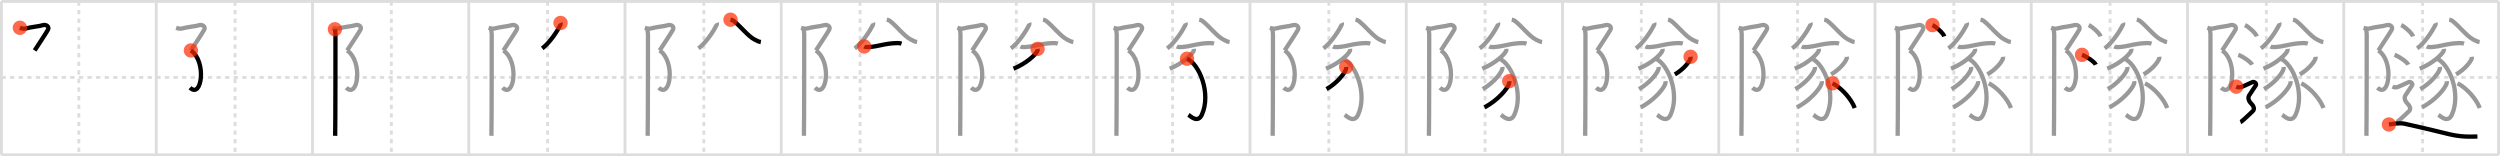 <svg width="1744px" height="109px" viewBox="0 0 1744 109" xmlns="http://www.w3.org/2000/svg" xmlns:xlink="http://www.w3.org/1999/xlink" xml:space="preserve" version="1.1"  baseProfile="full">
<line x1="1" y1="1" x2="1743" y2="1" style="stroke:#ddd;stroke-width:2" />
<line x1="1" y1="1" x2="1" y2="108" style="stroke:#ddd;stroke-width:2" />
<line x1="1" y1="108" x2="1743" y2="108" style="stroke:#ddd;stroke-width:2" />
<line x1="1743" y1="1" x2="1743" y2="108" style="stroke:#ddd;stroke-width:2" />
<line x1="109" y1="1" x2="109" y2="108" style="stroke:#ddd;stroke-width:2" />
<line x1="218" y1="1" x2="218" y2="108" style="stroke:#ddd;stroke-width:2" />
<line x1="327" y1="1" x2="327" y2="108" style="stroke:#ddd;stroke-width:2" />
<line x1="436" y1="1" x2="436" y2="108" style="stroke:#ddd;stroke-width:2" />
<line x1="545" y1="1" x2="545" y2="108" style="stroke:#ddd;stroke-width:2" />
<line x1="654" y1="1" x2="654" y2="108" style="stroke:#ddd;stroke-width:2" />
<line x1="763" y1="1" x2="763" y2="108" style="stroke:#ddd;stroke-width:2" />
<line x1="872" y1="1" x2="872" y2="108" style="stroke:#ddd;stroke-width:2" />
<line x1="981" y1="1" x2="981" y2="108" style="stroke:#ddd;stroke-width:2" />
<line x1="1090" y1="1" x2="1090" y2="108" style="stroke:#ddd;stroke-width:2" />
<line x1="1199" y1="1" x2="1199" y2="108" style="stroke:#ddd;stroke-width:2" />
<line x1="1308" y1="1" x2="1308" y2="108" style="stroke:#ddd;stroke-width:2" />
<line x1="1417" y1="1" x2="1417" y2="108" style="stroke:#ddd;stroke-width:2" />
<line x1="1526" y1="1" x2="1526" y2="108" style="stroke:#ddd;stroke-width:2" />
<line x1="1635" y1="1" x2="1635" y2="108" style="stroke:#ddd;stroke-width:2" />
<line x1="1" y1="54" x2="1743" y2="54" style="stroke:#ddd;stroke-width:2;stroke-dasharray:3 3" />
<line x1="55" y1="1" x2="55" y2="108" style="stroke:#ddd;stroke-width:2;stroke-dasharray:3 3" />
<line x1="164" y1="1" x2="164" y2="108" style="stroke:#ddd;stroke-width:2;stroke-dasharray:3 3" />
<line x1="273" y1="1" x2="273" y2="108" style="stroke:#ddd;stroke-width:2;stroke-dasharray:3 3" />
<line x1="382" y1="1" x2="382" y2="108" style="stroke:#ddd;stroke-width:2;stroke-dasharray:3 3" />
<line x1="491" y1="1" x2="491" y2="108" style="stroke:#ddd;stroke-width:2;stroke-dasharray:3 3" />
<line x1="600" y1="1" x2="600" y2="108" style="stroke:#ddd;stroke-width:2;stroke-dasharray:3 3" />
<line x1="709" y1="1" x2="709" y2="108" style="stroke:#ddd;stroke-width:2;stroke-dasharray:3 3" />
<line x1="818" y1="1" x2="818" y2="108" style="stroke:#ddd;stroke-width:2;stroke-dasharray:3 3" />
<line x1="927" y1="1" x2="927" y2="108" style="stroke:#ddd;stroke-width:2;stroke-dasharray:3 3" />
<line x1="1036" y1="1" x2="1036" y2="108" style="stroke:#ddd;stroke-width:2;stroke-dasharray:3 3" />
<line x1="1145" y1="1" x2="1145" y2="108" style="stroke:#ddd;stroke-width:2;stroke-dasharray:3 3" />
<line x1="1254" y1="1" x2="1254" y2="108" style="stroke:#ddd;stroke-width:2;stroke-dasharray:3 3" />
<line x1="1363" y1="1" x2="1363" y2="108" style="stroke:#ddd;stroke-width:2;stroke-dasharray:3 3" />
<line x1="1472" y1="1" x2="1472" y2="108" style="stroke:#ddd;stroke-width:2;stroke-dasharray:3 3" />
<line x1="1581" y1="1" x2="1581" y2="108" style="stroke:#ddd;stroke-width:2;stroke-dasharray:3 3" />
<line x1="1690" y1="1" x2="1690" y2="108" style="stroke:#ddd;stroke-width:2;stroke-dasharray:3 3" />
<path d="M13.86,19.38c1.39,0.46,2.83,0.86,4.12,0.49c4.02-1.12,9.71-1.54,11.6-2.23c2.51-0.91,5.02,0.91,3.91,3.04c-1.12,2.13-7.36,11.47-9.31,14.52" style="fill:none;stroke:black;stroke-width:3" />
<circle cx="13.86" cy="19.38" r="5" stroke-width="0" fill="#FF2A00" opacity="0.7" />
<path d="M122.86,19.38c1.39,0.46,2.83,0.86,4.12,0.49c4.02-1.12,9.71-1.54,11.6-2.23c2.51-0.91,5.02,0.91,3.91,3.04c-1.12,2.13-7.36,11.47-9.31,14.52" style="fill:none;stroke:#999;stroke-width:3" />
<path d="M133.17,35.2c11.16,7.61,7.58,34.05-0.6,25.97" style="fill:none;stroke:black;stroke-width:3" />
<circle cx="133.17" cy="35.2" r="5" stroke-width="0" fill="#FF2A00" opacity="0.7" />
<path d="M231.86,19.38c1.39,0.46,2.83,0.86,4.12,0.49c4.02-1.12,9.71-1.54,11.6-2.23c2.51-0.91,5.02,0.91,3.91,3.04c-1.12,2.13-7.36,11.47-9.31,14.52" style="fill:none;stroke:#999;stroke-width:3" />
<path d="M242.17,35.2c11.16,7.61,7.58,34.05-0.6,25.97" style="fill:none;stroke:#999;stroke-width:3" />
<path d="M233.63,20.41c0.12,1.34,0.39,2.34,0.39,3.53c0,1.11,0,64.01-0.21,70.8" style="fill:none;stroke:black;stroke-width:3" />
<circle cx="233.63" cy="20.41" r="5" stroke-width="0" fill="#FF2A00" opacity="0.7" />
<path d="M340.86,19.38c1.39,0.46,2.83,0.86,4.12,0.49c4.02-1.12,9.71-1.54,11.6-2.23c2.51-0.91,5.02,0.91,3.91,3.04c-1.12,2.13-7.36,11.47-9.31,14.52" style="fill:none;stroke:#999;stroke-width:3" />
<path d="M351.17,35.2c11.16,7.61,7.58,34.05-0.6,25.97" style="fill:none;stroke:#999;stroke-width:3" />
<path d="M342.63,20.41c0.12,1.34,0.39,2.34,0.39,3.53c0,1.11,0,64.01-0.21,70.8" style="fill:none;stroke:#999;stroke-width:3" />
<path d="M391.03,16.01c0.22,0.53,0,1.16-0.3,1.79c-1.83,3.71-7.13,12-12.48,15.95" style="fill:none;stroke:black;stroke-width:3" />
<circle cx="391.03" cy="16.01" r="5" stroke-width="0" fill="#FF2A00" opacity="0.7" />
<path d="M449.86,19.38c1.39,0.46,2.83,0.86,4.12,0.49c4.02-1.12,9.71-1.54,11.6-2.23c2.51-0.91,5.02,0.91,3.91,3.04c-1.12,2.13-7.36,11.47-9.31,14.52" style="fill:none;stroke:#999;stroke-width:3" />
<path d="M460.17,35.2c11.16,7.61,7.58,34.05-0.6,25.97" style="fill:none;stroke:#999;stroke-width:3" />
<path d="M451.63,20.41c0.12,1.34,0.39,2.34,0.39,3.53c0,1.11,0,64.01-0.21,70.8" style="fill:none;stroke:#999;stroke-width:3" />
<path d="M500.03,16.01c0.22,0.53,0,1.16-0.3,1.79c-1.83,3.71-7.13,12-12.48,15.95" style="fill:none;stroke:#999;stroke-width:3" />
<path d="M509.6,13.74c0.79,0.15,1.55,0.34,2.06,0.73c4.65,3.54,10.25,10.87,14.67,13.08c1.9,0.95,2.58,1.46,4.43,1.77" style="fill:none;stroke:black;stroke-width:3" />
<circle cx="509.6" cy="13.74" r="5" stroke-width="0" fill="#FF2A00" opacity="0.7" />
<path d="M558.86,19.38c1.39,0.46,2.83,0.86,4.12,0.49c4.02-1.12,9.71-1.54,11.6-2.23c2.51-0.91,5.02,0.91,3.91,3.04c-1.12,2.13-7.36,11.47-9.31,14.52" style="fill:none;stroke:#999;stroke-width:3" />
<path d="M569.17,35.2c11.16,7.61,7.58,34.05-0.6,25.97" style="fill:none;stroke:#999;stroke-width:3" />
<path d="M560.63,20.41c0.12,1.34,0.39,2.34,0.39,3.53c0,1.11,0,64.01-0.21,70.8" style="fill:none;stroke:#999;stroke-width:3" />
<path d="M609.03,16.01c0.22,0.53,0,1.16-0.3,1.79c-1.83,3.71-7.13,12-12.48,15.95" style="fill:none;stroke:#999;stroke-width:3" />
<path d="M618.6,13.74c0.79,0.15,1.55,0.34,2.06,0.73c4.65,3.54,10.25,10.87,14.67,13.08c1.9,0.95,2.58,1.46,4.43,1.77" style="fill:none;stroke:#999;stroke-width:3" />
<path d="M602.89,32.42c0.81,0.44,2.28,0.49,3.09,0.44c7.19-0.46,11.03-2.63,20.11-2.82c1.34-0.03,2.15,0.21,2.82,0.43" style="fill:none;stroke:black;stroke-width:3" />
<circle cx="602.89" cy="32.42" r="5" stroke-width="0" fill="#FF2A00" opacity="0.7" />
<path d="M667.86,19.38c1.39,0.46,2.83,0.86,4.12,0.49c4.02-1.12,9.71-1.54,11.6-2.23c2.51-0.91,5.02,0.91,3.91,3.04c-1.12,2.13-7.36,11.47-9.31,14.52" style="fill:none;stroke:#999;stroke-width:3" />
<path d="M678.17,35.2c11.16,7.61,7.58,34.05-0.6,25.97" style="fill:none;stroke:#999;stroke-width:3" />
<path d="M669.63,20.41c0.12,1.34,0.39,2.34,0.39,3.53c0,1.11,0,64.01-0.21,70.8" style="fill:none;stroke:#999;stroke-width:3" />
<path d="M718.03,16.01c0.22,0.53,0,1.16-0.3,1.79c-1.83,3.71-7.13,12-12.48,15.95" style="fill:none;stroke:#999;stroke-width:3" />
<path d="M727.6,13.74c0.79,0.15,1.55,0.34,2.06,0.73c4.65,3.54,10.25,10.87,14.67,13.08c1.9,0.95,2.58,1.46,4.43,1.77" style="fill:none;stroke:#999;stroke-width:3" />
<path d="M711.89,32.42c0.81,0.44,2.28,0.49,3.09,0.44c7.19-0.46,11.03-2.63,20.11-2.82c1.34-0.03,2.15,0.21,2.82,0.43" style="fill:none;stroke:#999;stroke-width:3" />
<path d="M723.8,34.11c0.05,0.32,0.1,0.84-0.09,1.31c-1.14,2.75-7.7,8.8-16.68,12.5" style="fill:none;stroke:black;stroke-width:3" />
<circle cx="723.8" cy="34.11" r="5" stroke-width="0" fill="#FF2A00" opacity="0.7" />
<path d="M776.86,19.38c1.39,0.46,2.83,0.86,4.12,0.49c4.02-1.12,9.71-1.54,11.6-2.23c2.51-0.91,5.02,0.91,3.91,3.04c-1.12,2.13-7.36,11.47-9.31,14.52" style="fill:none;stroke:#999;stroke-width:3" />
<path d="M787.17,35.2c11.16,7.61,7.58,34.05-0.6,25.97" style="fill:none;stroke:#999;stroke-width:3" />
<path d="M778.63,20.41c0.12,1.34,0.39,2.34,0.39,3.53c0,1.11,0,64.01-0.21,70.8" style="fill:none;stroke:#999;stroke-width:3" />
<path d="M827.03,16.01c0.22,0.53,0,1.16-0.3,1.79c-1.83,3.71-7.13,12-12.48,15.95" style="fill:none;stroke:#999;stroke-width:3" />
<path d="M836.6,13.74c0.79,0.15,1.55,0.34,2.06,0.73c4.65,3.54,10.25,10.87,14.67,13.08c1.9,0.95,2.58,1.46,4.43,1.77" style="fill:none;stroke:#999;stroke-width:3" />
<path d="M820.89,32.42c0.81,0.44,2.28,0.49,3.09,0.44c7.19-0.46,11.03-2.63,20.11-2.82c1.34-0.03,2.15,0.21,2.82,0.43" style="fill:none;stroke:#999;stroke-width:3" />
<path d="M832.8,34.11c0.05,0.32,0.1,0.84-0.09,1.31c-1.14,2.75-7.7,8.8-16.68,12.5" style="fill:none;stroke:#999;stroke-width:3" />
<path d="M828.06,40.96c8.57,3.69,17.04,24.27,10.35,39.08c-2.85,6.31-8.26,0.75-9.33,0.04" style="fill:none;stroke:black;stroke-width:3" />
<circle cx="828.06" cy="40.96" r="5" stroke-width="0" fill="#FF2A00" opacity="0.7" />
<path d="M885.86,19.38c1.39,0.46,2.83,0.86,4.12,0.49c4.02-1.12,9.71-1.54,11.6-2.23c2.51-0.91,5.02,0.91,3.91,3.04c-1.12,2.13-7.36,11.47-9.31,14.52" style="fill:none;stroke:#999;stroke-width:3" />
<path d="M896.17,35.2c11.16,7.61,7.58,34.05-0.6,25.97" style="fill:none;stroke:#999;stroke-width:3" />
<path d="M887.63,20.41c0.12,1.34,0.39,2.34,0.39,3.53c0,1.11,0,64.01-0.21,70.8" style="fill:none;stroke:#999;stroke-width:3" />
<path d="M936.03,16.01c0.22,0.53,0,1.16-0.3,1.79c-1.83,3.71-7.13,12-12.48,15.95" style="fill:none;stroke:#999;stroke-width:3" />
<path d="M945.6,13.74c0.79,0.15,1.55,0.34,2.06,0.73c4.65,3.54,10.25,10.87,14.67,13.08c1.9,0.95,2.58,1.46,4.43,1.77" style="fill:none;stroke:#999;stroke-width:3" />
<path d="M929.89,32.42c0.81,0.44,2.28,0.49,3.09,0.44c7.19-0.46,11.03-2.63,20.11-2.82c1.34-0.03,2.15,0.21,2.82,0.43" style="fill:none;stroke:#999;stroke-width:3" />
<path d="M941.8,34.11c0.05,0.32,0.1,0.84-0.09,1.31c-1.14,2.75-7.7,8.8-16.68,12.5" style="fill:none;stroke:#999;stroke-width:3" />
<path d="M937.06,40.96c8.57,3.69,17.04,24.27,10.35,39.08c-2.85,6.31-8.26,0.75-9.33,0.04" style="fill:none;stroke:#999;stroke-width:3" />
<path d="M939.08,46.7c0.04,0.36,0.08,0.94-0.08,1.46c-0.93,3.08-6.29,9.84-13.61,13.98" style="fill:none;stroke:black;stroke-width:3" />
<circle cx="939.08" cy="46.7" r="5" stroke-width="0" fill="#FF2A00" opacity="0.7" />
<path d="M994.86,19.38c1.39,0.46,2.83,0.86,4.12,0.49c4.02-1.12,9.71-1.54,11.6-2.23c2.51-0.91,5.02,0.91,3.91,3.04c-1.12,2.13-7.36,11.47-9.31,14.52" style="fill:none;stroke:#999;stroke-width:3" />
<path d="M1005.17,35.2c11.16,7.61,7.58,34.05-0.6,25.97" style="fill:none;stroke:#999;stroke-width:3" />
<path d="M996.63,20.41c0.12,1.34,0.39,2.34,0.39,3.53c0,1.11,0,64.01-0.21,70.8" style="fill:none;stroke:#999;stroke-width:3" />
<path d="M1045.03,16.01c0.22,0.53,0,1.16-0.3,1.79c-1.83,3.71-7.13,12-12.48,15.95" style="fill:none;stroke:#999;stroke-width:3" />
<path d="M1054.6,13.74c0.79,0.15,1.55,0.34,2.06,0.73c4.65,3.54,10.25,10.87,14.67,13.08c1.9,0.95,2.58,1.46,4.43,1.77" style="fill:none;stroke:#999;stroke-width:3" />
<path d="M1038.89,32.42c0.81,0.44,2.28,0.49,3.09,0.44c7.19-0.46,11.03-2.63,20.11-2.82c1.34-0.03,2.15,0.21,2.82,0.43" style="fill:none;stroke:#999;stroke-width:3" />
<path d="M1050.8,34.11c0.05,0.32,0.1,0.84-0.09,1.31c-1.14,2.75-7.7,8.8-16.68,12.5" style="fill:none;stroke:#999;stroke-width:3" />
<path d="M1046.06,40.96c8.57,3.69,17.04,24.27,10.35,39.08c-2.85,6.31-8.26,0.75-9.33,0.04" style="fill:none;stroke:#999;stroke-width:3" />
<path d="M1048.08,46.7c0.04,0.36,0.08,0.94-0.08,1.46c-0.93,3.08-6.29,9.84-13.61,13.98" style="fill:none;stroke:#999;stroke-width:3" />
<path d="M1052.84,56.63c0.05,0.43,0.1,1.11-0.1,1.73C1051.57,62,1044.81,70,1035.57,74.9" style="fill:none;stroke:black;stroke-width:3" />
<circle cx="1052.84" cy="56.63" r="5" stroke-width="0" fill="#FF2A00" opacity="0.7" />
<path d="M1103.86,19.38c1.39,0.46,2.83,0.86,4.12,0.49c4.02-1.12,9.71-1.54,11.6-2.23c2.51-0.91,5.02,0.91,3.91,3.04c-1.12,2.13-7.36,11.47-9.31,14.52" style="fill:none;stroke:#999;stroke-width:3" />
<path d="M1114.17,35.2c11.16,7.61,7.58,34.05-0.6,25.97" style="fill:none;stroke:#999;stroke-width:3" />
<path d="M1105.63,20.41c0.12,1.34,0.39,2.34,0.39,3.53c0,1.11,0,64.01-0.21,70.8" style="fill:none;stroke:#999;stroke-width:3" />
<path d="M1154.03,16.01c0.22,0.53,0,1.16-0.3,1.79c-1.83,3.71-7.13,12-12.48,15.95" style="fill:none;stroke:#999;stroke-width:3" />
<path d="M1163.6,13.74c0.79,0.15,1.55,0.34,2.06,0.73c4.65,3.54,10.25,10.87,14.67,13.08c1.9,0.95,2.58,1.46,4.43,1.77" style="fill:none;stroke:#999;stroke-width:3" />
<path d="M1147.89,32.42c0.81,0.44,2.28,0.49,3.09,0.44c7.19-0.46,11.03-2.63,20.11-2.82c1.34-0.03,2.15,0.21,2.82,0.43" style="fill:none;stroke:#999;stroke-width:3" />
<path d="M1159.8,34.11c0.05,0.32,0.1,0.84-0.09,1.31c-1.14,2.75-7.7,8.8-16.68,12.5" style="fill:none;stroke:#999;stroke-width:3" />
<path d="M1155.06,40.96c8.57,3.69,17.04,24.27,10.35,39.08c-2.85,6.31-8.26,0.75-9.33,0.04" style="fill:none;stroke:#999;stroke-width:3" />
<path d="M1157.08,46.7c0.04,0.36,0.08,0.94-0.08,1.46c-0.93,3.08-6.29,9.84-13.61,13.98" style="fill:none;stroke:#999;stroke-width:3" />
<path d="M1161.84,56.63c0.05,0.43,0.1,1.11-0.1,1.73C1160.57,62,1153.81,70,1144.57,74.9" style="fill:none;stroke:#999;stroke-width:3" />
<path d="M1179.34,39.61c0.03,0.29,0.07,0.75-0.06,1.16c-0.75,2.45-5.04,7.81-10.91,11.1" style="fill:none;stroke:black;stroke-width:3" />
<circle cx="1179.34" cy="39.61" r="5" stroke-width="0" fill="#FF2A00" opacity="0.7" />
<path d="M1212.86,19.38c1.39,0.46,2.83,0.86,4.12,0.49c4.02-1.12,9.71-1.54,11.6-2.23c2.51-0.91,5.02,0.91,3.91,3.04c-1.12,2.13-7.36,11.47-9.31,14.52" style="fill:none;stroke:#999;stroke-width:3" />
<path d="M1223.17,35.2c11.16,7.61,7.58,34.05-0.6,25.97" style="fill:none;stroke:#999;stroke-width:3" />
<path d="M1214.63,20.41c0.12,1.34,0.39,2.34,0.39,3.53c0,1.11,0,64.01-0.21,70.8" style="fill:none;stroke:#999;stroke-width:3" />
<path d="M1263.03,16.01c0.22,0.53,0,1.16-0.3,1.79c-1.83,3.71-7.13,12-12.48,15.95" style="fill:none;stroke:#999;stroke-width:3" />
<path d="M1272.6,13.74c0.79,0.15,1.55,0.34,2.06,0.73c4.65,3.54,10.25,10.87,14.67,13.08c1.9,0.95,2.58,1.46,4.43,1.77" style="fill:none;stroke:#999;stroke-width:3" />
<path d="M1256.89,32.42c0.81,0.44,2.28,0.49,3.09,0.44c7.19-0.46,11.03-2.63,20.11-2.82c1.34-0.03,2.15,0.21,2.82,0.43" style="fill:none;stroke:#999;stroke-width:3" />
<path d="M1268.8,34.11c0.05,0.32,0.1,0.84-0.09,1.31c-1.14,2.75-7.7,8.8-16.68,12.5" style="fill:none;stroke:#999;stroke-width:3" />
<path d="M1264.06,40.96c8.57,3.69,17.04,24.27,10.35,39.08c-2.85,6.31-8.26,0.75-9.33,0.04" style="fill:none;stroke:#999;stroke-width:3" />
<path d="M1266.08,46.7c0.04,0.36,0.08,0.94-0.08,1.46c-0.93,3.08-6.29,9.84-13.61,13.98" style="fill:none;stroke:#999;stroke-width:3" />
<path d="M1270.84,56.63c0.05,0.43,0.1,1.11-0.1,1.73C1269.57,62,1262.81,70,1253.57,74.9" style="fill:none;stroke:#999;stroke-width:3" />
<path d="M1288.34,39.61c0.03,0.29,0.07,0.75-0.06,1.16c-0.75,2.45-5.04,7.81-10.91,11.1" style="fill:none;stroke:#999;stroke-width:3" />
<path d="M1278.36,58.1C1285.0,61.5,1291.75,69.5,1293.85,75.36" style="fill:none;stroke:black;stroke-width:3" />
<circle cx="1278.36" cy="58.1" r="5" stroke-width="0" fill="#FF2A00" opacity="0.7" />
<path d="M1321.86,19.38c1.39,0.46,2.83,0.86,4.12,0.49c4.02-1.12,9.71-1.54,11.6-2.23c2.51-0.91,5.02,0.91,3.91,3.04c-1.12,2.13-7.36,11.47-9.31,14.52" style="fill:none;stroke:#999;stroke-width:3" />
<path d="M1332.17,35.2c11.16,7.61,7.58,34.05-0.6,25.97" style="fill:none;stroke:#999;stroke-width:3" />
<path d="M1323.63,20.41c0.12,1.34,0.39,2.34,0.39,3.53c0,1.11,0,64.01-0.21,70.8" style="fill:none;stroke:#999;stroke-width:3" />
<path d="M1372.03,16.01c0.22,0.53,0,1.16-0.3,1.79c-1.83,3.71-7.13,12-12.48,15.95" style="fill:none;stroke:#999;stroke-width:3" />
<path d="M1381.6,13.74c0.79,0.15,1.55,0.34,2.06,0.73c4.65,3.54,10.25,10.87,14.67,13.08c1.9,0.95,2.58,1.46,4.43,1.77" style="fill:none;stroke:#999;stroke-width:3" />
<path d="M1365.89,32.42c0.81,0.44,2.28,0.49,3.09,0.44c7.19-0.46,11.03-2.63,20.11-2.82c1.34-0.03,2.15,0.21,2.82,0.43" style="fill:none;stroke:#999;stroke-width:3" />
<path d="M1377.8,34.11c0.05,0.32,0.1,0.84-0.09,1.31c-1.14,2.75-7.7,8.8-16.68,12.5" style="fill:none;stroke:#999;stroke-width:3" />
<path d="M1373.06,40.96c8.57,3.69,17.04,24.27,10.35,39.08c-2.85,6.31-8.26,0.75-9.33,0.04" style="fill:none;stroke:#999;stroke-width:3" />
<path d="M1375.08,46.7c0.04,0.36,0.08,0.94-0.08,1.46c-0.93,3.08-6.29,9.84-13.61,13.98" style="fill:none;stroke:#999;stroke-width:3" />
<path d="M1379.84,56.63c0.05,0.43,0.1,1.11-0.1,1.73C1378.57,62,1371.81,70,1362.57,74.9" style="fill:none;stroke:#999;stroke-width:3" />
<path d="M1397.34,39.61c0.03,0.29,0.07,0.75-0.06,1.16c-0.75,2.45-5.04,7.81-10.91,11.1" style="fill:none;stroke:#999;stroke-width:3" />
<path d="M1387.36,58.1C1394.0,61.5,1400.75,69.5,1402.85,75.36" style="fill:none;stroke:#999;stroke-width:3" />
<path d="M1348.09,17.5c2.92,1.39,7.53,5.72,8.26,7.88" style="fill:none;stroke:black;stroke-width:3" />
<circle cx="1348.09" cy="17.5" r="5" stroke-width="0" fill="#FF2A00" opacity="0.7" />
<path d="M1430.86,19.38c1.39,0.46,2.83,0.86,4.12,0.49c4.02-1.12,9.71-1.54,11.6-2.23c2.51-0.91,5.02,0.91,3.91,3.04c-1.12,2.13-7.36,11.47-9.31,14.52" style="fill:none;stroke:#999;stroke-width:3" />
<path d="M1441.17,35.2c11.16,7.61,7.58,34.05-0.6,25.97" style="fill:none;stroke:#999;stroke-width:3" />
<path d="M1432.63,20.41c0.12,1.34,0.39,2.34,0.39,3.53c0,1.11,0,64.01-0.21,70.8" style="fill:none;stroke:#999;stroke-width:3" />
<path d="M1481.03,16.01c0.22,0.53,0,1.16-0.3,1.79c-1.83,3.71-7.13,12-12.48,15.95" style="fill:none;stroke:#999;stroke-width:3" />
<path d="M1490.6,13.74c0.79,0.15,1.55,0.34,2.06,0.73c4.65,3.54,10.25,10.87,14.67,13.08c1.9,0.95,2.58,1.46,4.43,1.77" style="fill:none;stroke:#999;stroke-width:3" />
<path d="M1474.89,32.42c0.81,0.44,2.28,0.49,3.09,0.44c7.19-0.46,11.03-2.63,20.11-2.82c1.34-0.03,2.15,0.21,2.82,0.43" style="fill:none;stroke:#999;stroke-width:3" />
<path d="M1486.8,34.11c0.05,0.32,0.1,0.84-0.09,1.31c-1.14,2.75-7.7,8.8-16.68,12.5" style="fill:none;stroke:#999;stroke-width:3" />
<path d="M1482.06,40.96c8.57,3.69,17.04,24.27,10.35,39.08c-2.85,6.31-8.26,0.75-9.33,0.04" style="fill:none;stroke:#999;stroke-width:3" />
<path d="M1484.08,46.7c0.04,0.36,0.08,0.94-0.08,1.46c-0.93,3.08-6.29,9.84-13.61,13.98" style="fill:none;stroke:#999;stroke-width:3" />
<path d="M1488.84,56.63c0.05,0.43,0.1,1.11-0.1,1.73C1487.57,62,1480.81,70,1471.57,74.9" style="fill:none;stroke:#999;stroke-width:3" />
<path d="M1506.34,39.61c0.03,0.29,0.07,0.75-0.06,1.16c-0.75,2.45-5.04,7.81-10.91,11.1" style="fill:none;stroke:#999;stroke-width:3" />
<path d="M1496.36,58.1C1503.0,61.5,1509.75,69.5,1511.85,75.36" style="fill:none;stroke:#999;stroke-width:3" />
<path d="M1457.09,17.5c2.92,1.39,7.53,5.72,8.26,7.88" style="fill:none;stroke:#999;stroke-width:3" />
<path d="M1452.42,38.25c3.39,1.21,8.77,5,9.62,6.88" style="fill:none;stroke:black;stroke-width:3" />
<circle cx="1452.42" cy="38.25" r="5" stroke-width="0" fill="#FF2A00" opacity="0.7" />
<path d="M1539.86,19.38c1.39,0.46,2.83,0.86,4.12,0.49c4.02-1.12,9.71-1.54,11.6-2.23c2.51-0.91,5.02,0.91,3.91,3.04c-1.12,2.13-7.36,11.47-9.31,14.52" style="fill:none;stroke:#999;stroke-width:3" />
<path d="M1550.17,35.2c11.16,7.61,7.58,34.05-0.6,25.97" style="fill:none;stroke:#999;stroke-width:3" />
<path d="M1541.63,20.41c0.12,1.34,0.39,2.34,0.39,3.53c0,1.11,0,64.01-0.21,70.8" style="fill:none;stroke:#999;stroke-width:3" />
<path d="M1590.03,16.01c0.22,0.53,0,1.16-0.3,1.79c-1.83,3.71-7.13,12-12.48,15.95" style="fill:none;stroke:#999;stroke-width:3" />
<path d="M1599.6,13.74c0.79,0.15,1.55,0.34,2.06,0.73c4.65,3.54,10.25,10.87,14.67,13.08c1.9,0.95,2.58,1.46,4.43,1.77" style="fill:none;stroke:#999;stroke-width:3" />
<path d="M1583.89,32.42c0.81,0.44,2.28,0.49,3.09,0.44c7.19-0.46,11.03-2.63,20.11-2.82c1.34-0.03,2.15,0.21,2.82,0.43" style="fill:none;stroke:#999;stroke-width:3" />
<path d="M1595.8,34.11c0.05,0.32,0.1,0.84-0.09,1.31c-1.14,2.75-7.7,8.8-16.68,12.5" style="fill:none;stroke:#999;stroke-width:3" />
<path d="M1591.06,40.96c8.57,3.69,17.04,24.27,10.35,39.08c-2.85,6.31-8.26,0.75-9.33,0.04" style="fill:none;stroke:#999;stroke-width:3" />
<path d="M1593.08,46.7c0.04,0.36,0.08,0.94-0.08,1.46c-0.93,3.08-6.29,9.84-13.61,13.98" style="fill:none;stroke:#999;stroke-width:3" />
<path d="M1597.84,56.63c0.05,0.43,0.1,1.11-0.1,1.73C1596.57,62,1589.81,70,1580.57,74.9" style="fill:none;stroke:#999;stroke-width:3" />
<path d="M1615.34,39.61c0.03,0.29,0.07,0.75-0.06,1.16c-0.75,2.45-5.04,7.81-10.91,11.1" style="fill:none;stroke:#999;stroke-width:3" />
<path d="M1605.36,58.1C1612.0,61.5,1618.75,69.5,1620.85,75.36" style="fill:none;stroke:#999;stroke-width:3" />
<path d="M1566.09,17.5c2.92,1.39,7.53,5.72,8.26,7.88" style="fill:none;stroke:#999;stroke-width:3" />
<path d="M1561.42,38.25c3.39,1.21,8.77,5,9.62,6.88" style="fill:none;stroke:#999;stroke-width:3" />
<path d="M1560.0,60.44c1.81,0.85,3.01,0.43,3.81,0.21c0.8-0.21,6.42-2.99,7.62-3.42c1.2-0.43,3.01,1.07,2.21,2.35c-0.8,1.28-4.21,6.19-4.81,7.26c-0.6,1.07-0.4,2.99,0.8,4.48c1.2,1.49,1.71,1.7,2.31,2.98c0.6,1.28,0.6,2.35-0.6,3.42c-1.2,1.07-7.22,7.04-8.43,7.47" style="fill:none;stroke:black;stroke-width:3" />
<circle cx="1560.0" cy="60.44" r="5" stroke-width="0" fill="#FF2A00" opacity="0.7" />
<path d="M1648.86,19.38c1.39,0.46,2.83,0.86,4.12,0.49c4.02-1.12,9.71-1.54,11.6-2.23c2.51-0.91,5.02,0.91,3.91,3.04c-1.12,2.13-7.36,11.47-9.31,14.52" style="fill:none;stroke:#999;stroke-width:3" />
<path d="M1659.17,35.2c11.16,7.61,7.58,34.05-0.6,25.97" style="fill:none;stroke:#999;stroke-width:3" />
<path d="M1650.63,20.41c0.12,1.34,0.39,2.34,0.39,3.53c0,1.11,0,64.01-0.21,70.8" style="fill:none;stroke:#999;stroke-width:3" />
<path d="M1699.03,16.01c0.22,0.53,0,1.16-0.3,1.79c-1.83,3.71-7.13,12-12.48,15.95" style="fill:none;stroke:#999;stroke-width:3" />
<path d="M1708.6,13.74c0.79,0.15,1.55,0.34,2.06,0.73c4.65,3.54,10.25,10.87,14.67,13.08c1.9,0.95,2.58,1.46,4.43,1.77" style="fill:none;stroke:#999;stroke-width:3" />
<path d="M1692.89,32.42c0.81,0.44,2.28,0.49,3.09,0.44c7.19-0.46,11.03-2.63,20.11-2.82c1.34-0.03,2.15,0.21,2.82,0.43" style="fill:none;stroke:#999;stroke-width:3" />
<path d="M1704.8,34.11c0.05,0.32,0.1,0.84-0.09,1.31c-1.14,2.75-7.7,8.8-16.68,12.5" style="fill:none;stroke:#999;stroke-width:3" />
<path d="M1700.06,40.96c8.57,3.69,17.04,24.27,10.35,39.08c-2.85,6.31-8.26,0.75-9.33,0.04" style="fill:none;stroke:#999;stroke-width:3" />
<path d="M1702.08,46.7c0.04,0.36,0.08,0.94-0.08,1.46c-0.93,3.08-6.29,9.84-13.61,13.98" style="fill:none;stroke:#999;stroke-width:3" />
<path d="M1706.84,56.63c0.05,0.43,0.1,1.11-0.1,1.73C1705.57,62,1698.81,70,1689.57,74.9" style="fill:none;stroke:#999;stroke-width:3" />
<path d="M1724.34,39.61c0.03,0.29,0.07,0.75-0.06,1.16c-0.75,2.45-5.04,7.81-10.91,11.1" style="fill:none;stroke:#999;stroke-width:3" />
<path d="M1714.36,58.1C1721.0,61.5,1727.75,69.5,1729.85,75.36" style="fill:none;stroke:#999;stroke-width:3" />
<path d="M1675.09,17.5c2.92,1.39,7.53,5.72,8.26,7.88" style="fill:none;stroke:#999;stroke-width:3" />
<path d="M1670.42,38.25c3.39,1.21,8.77,5,9.62,6.88" style="fill:none;stroke:#999;stroke-width:3" />
<path d="M1669.0,60.44c1.81,0.85,3.01,0.43,3.81,0.21c0.8-0.21,6.42-2.99,7.62-3.42c1.2-0.43,3.01,1.07,2.21,2.35c-0.8,1.28-4.21,6.19-4.81,7.26c-0.6,1.07-0.4,2.99,0.8,4.48c1.2,1.49,1.71,1.7,2.31,2.98c0.6,1.28,0.6,2.35-0.6,3.42c-1.2,1.07-7.22,7.04-8.43,7.47" style="fill:none;stroke:#999;stroke-width:3" />
<path d="M1666.5,86.83c2.41-0.36,7.22-1.26,10.83-0.54c3.61,0.72,24.12,5.54,27.66,6.47c9.62,2.52,14.76,2.74,23.26,2.48" style="fill:none;stroke:black;stroke-width:3" />
<circle cx="1666.5" cy="86.83" r="5" stroke-width="0" fill="#FF2A00" opacity="0.7" />
</svg>